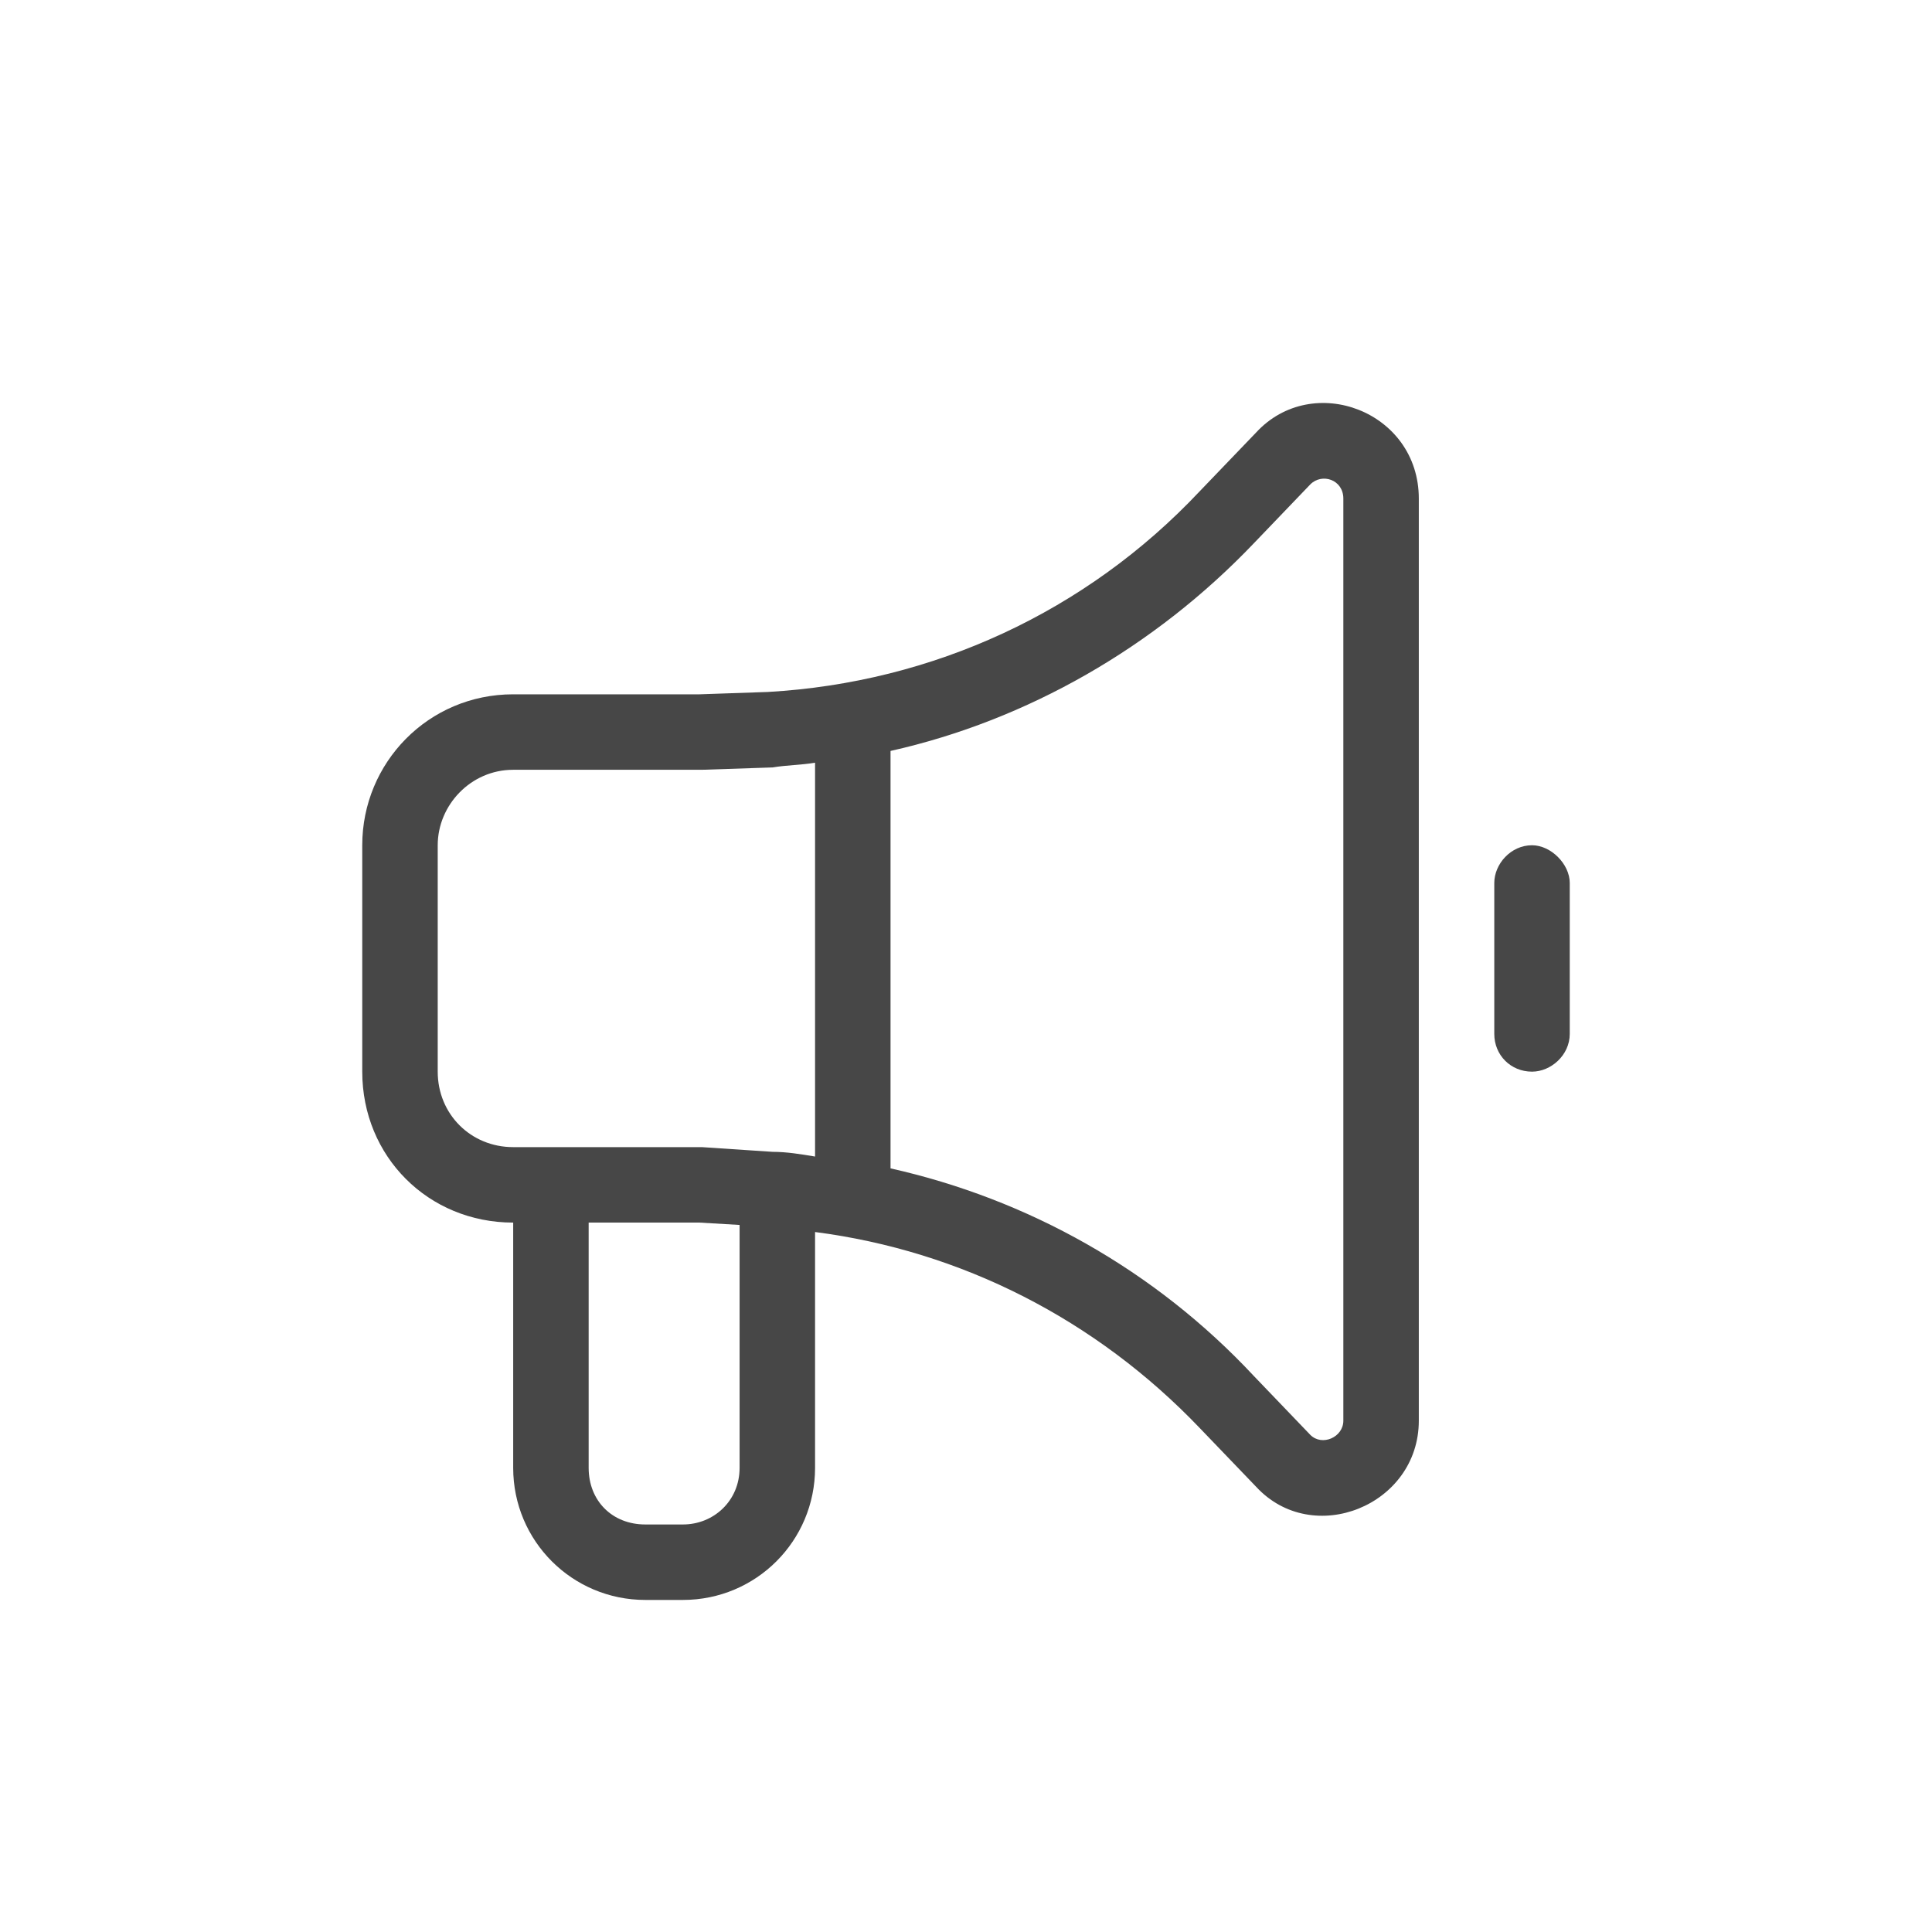 <svg width="32" height="32" viewBox="0 0 32 32" fill="none" xmlns="http://www.w3.org/2000/svg">
<g id="standalone / md / bullhorn-md / regular">
<path id="icon" d="M22.25 8.258C22.25 7.945 21.898 7.828 21.703 8.023L20.766 9C19.125 10.719 17.016 11.93 14.75 12.438V19.352C17.016 19.859 19.125 21.031 20.766 22.789L21.703 23.766C21.898 23.961 22.25 23.805 22.25 23.531V8.258ZM13.5 19.156V12.633C13.266 12.672 13.031 12.672 12.797 12.711L11.625 12.75H8.5C7.797 12.75 7.25 13.336 7.25 14V17.75C7.25 18.453 7.797 19 8.5 19H11.625L12.797 19.078C13.031 19.078 13.266 19.117 13.5 19.156ZM20.805 7.164C21.742 6.148 23.5 6.812 23.5 8.258V23.531C23.5 24.938 21.742 25.641 20.805 24.625L19.867 23.648C18.148 21.852 15.922 20.719 13.5 20.406V24.312C13.5 25.523 12.523 26.5 11.312 26.5H10.688C9.477 26.5 8.5 25.523 8.5 24.312V20.25C7.094 20.25 6 19.156 6 17.75V14C6 12.633 7.094 11.5 8.5 11.5H11.586L12.719 11.461C15.453 11.305 17.992 10.133 19.867 8.141L20.805 7.164ZM9.75 20.25V24.312C9.75 24.859 10.141 25.25 10.688 25.25H11.312C11.82 25.25 12.25 24.859 12.25 24.312V20.289L11.586 20.25H9.75ZM25.375 14C25.688 14 26 14.312 26 14.625V17.125C26 17.477 25.688 17.75 25.375 17.75C25.023 17.75 24.75 17.477 24.75 17.125V14.625C24.75 14.312 25.023 14 25.375 14Z" fill="black" fill-opacity="0.72"/>
</g>
</svg>
